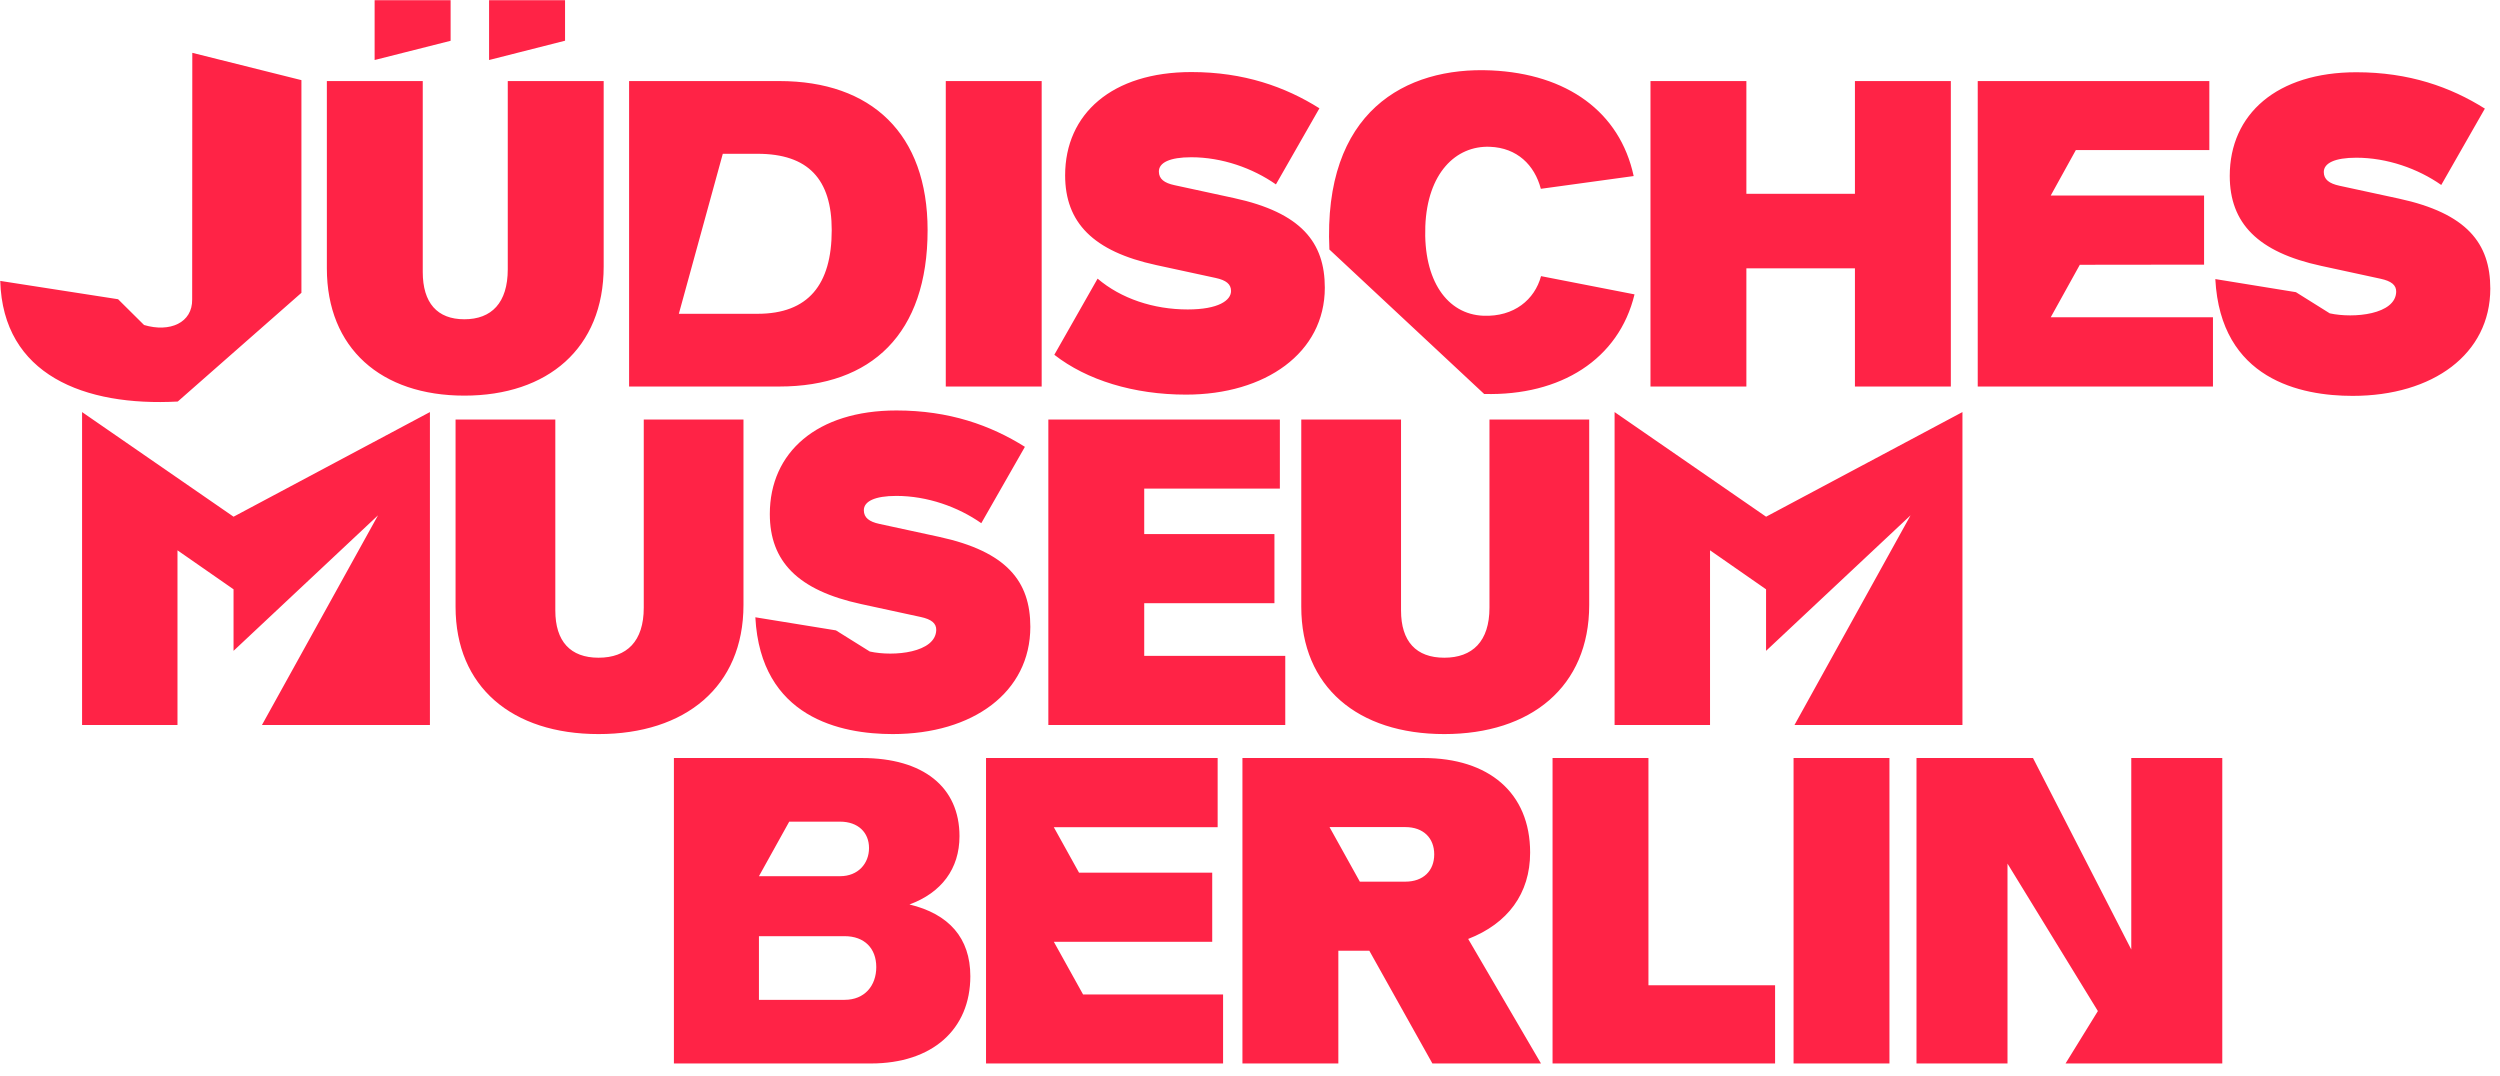 <svg viewBox="0 0 151 65" xmlns="http://www.w3.org/2000/svg">
    <path fill="#ff2346" d="M128.729,45.784 L128.729,57.351 L122.793,45.784 L115.756,45.784 L115.756,64.234 L121.253,64.234 L121.253,52.162 L126.712,61.068 L124.759,64.234 L134.226,64.234 L134.226,45.784 L128.729,45.784 Z M53.116,31.644 L56.715,32.424 C60.811,33.312 62.232,35.114 62.232,37.86 C62.232,41.813 58.766,44.338 53.917,44.338 C50.803,44.338 45.942,43.36 45.623,37.284 L50.491,38.075 L52.536,39.352 C54.005,39.676 56.51,39.416 56.549,38.058 C56.561,37.641 56.248,37.404 55.613,37.266 L52.015,36.486 C48.188,35.659 46.497,33.906 46.497,31.049 C46.497,27.318 49.347,24.792 54.147,24.792 C57.324,24.792 59.828,25.683 61.904,26.989 L59.27,31.601 C57.861,30.612 56.005,29.953 54.138,29.953 C52.835,29.953 52.172,30.282 52.176,30.824 C52.179,31.271 52.506,31.513 53.116,31.644 L53.116,31.644 Z M141.298,11.218 L144.894,11.996 C148.992,12.884 150.414,14.687 150.414,17.432 C150.414,21.385 146.948,23.911 142.098,23.911 C138.982,23.911 134.124,22.933 133.805,16.856 L138.673,17.647 L140.717,18.926 C142.187,19.246 144.69,18.989 144.73,17.63 C144.742,17.213 144.429,16.977 143.793,16.838 L140.195,16.058 C136.37,15.231 134.677,13.479 134.677,10.621 C134.677,6.89 137.528,4.364 142.326,4.364 C145.504,4.364 148.01,5.254 150.086,6.56 L147.452,11.172 C146.042,10.184 144.184,9.526 142.319,9.526 C141.016,9.526 140.353,9.856 140.357,10.395 C140.36,10.843 140.687,11.085 141.298,11.218 L141.298,11.218 Z M93.067,11.404 C92.685,9.96 91.631,8.929 89.992,8.866 C87.918,8.784 86.212,10.476 86.089,13.658 C85.961,16.95 87.414,18.985 89.597,19.071 C91.453,19.143 92.697,18.093 93.079,16.679 L98.725,17.78 C97.78,21.707 94.259,23.918 89.643,23.796 L80.296,15.071 C79.899,6.728 84.899,4.021 90.063,4.252 C94.648,4.458 97.84,6.755 98.674,10.634 L93.067,11.404 Z M0.015,16.967 L7.132,18.073 L8.701,19.63 C10.258,20.096 11.63,19.498 11.607,18.082 L11.615,3.191 L18.206,4.84 L18.206,17.686 L10.736,24.253 C5.106,24.556 0.173,22.65 0.015,16.967 L0.015,16.967 Z M69.996,10.364 C69.991,9.824 70.652,9.498 71.95,9.498 C73.811,9.498 75.661,10.154 77.066,11.138 L79.693,6.541 C77.621,5.239 75.126,4.352 71.959,4.352 C67.174,4.352 64.334,6.87 64.334,10.589 C64.334,13.437 66.02,15.184 69.835,16.01 L73.421,16.787 C74.054,16.923 74.355,17.158 74.355,17.576 C74.355,18.144 73.593,18.691 71.738,18.691 C69.671,18.691 67.711,18.035 66.295,16.83 L63.681,21.429 C65.641,22.96 68.478,23.835 71.636,23.835 C76.424,23.835 80.019,21.318 80.019,17.378 C80.019,14.642 78.6,12.844 74.519,11.96 L70.933,11.183 C70.324,11.052 69.999,10.81 69.996,10.364 L69.996,10.364 Z M119.455,23.346 L133.663,23.346 L133.663,19.164 L123.864,19.164 L125.621,15.993 L133.126,15.984 L133.126,11.81 L123.864,11.81 L125.381,9.064 L133.444,9.065 L133.444,4.898 L119.455,4.898 L119.455,23.346 Z M59.556,64.234 L73.874,64.234 L73.874,60.066 L65.418,60.066 L63.651,56.883 L73.218,56.883 L73.218,52.709 L65.173,52.709 L63.651,49.964 L73.546,49.964 L73.546,45.784 L59.556,45.784 L59.556,64.234 Z M41.002,18.953 L45.756,18.953 C48.816,18.953 50.236,17.196 50.236,13.901 C50.236,10.826 48.816,9.289 45.756,9.289 L43.657,9.289 L41.002,18.953 Z M47.066,4.896 C52.639,4.896 56.027,8.081 56.027,13.901 C56.027,20.161 52.639,23.346 47.066,23.346 L37.997,23.346 L37.997,4.896 L47.066,4.896 Z M106.67,39.311 L115.398,31.126 L108.387,43.789 L118.532,43.789 L118.532,24.889 L106.672,31.209 L97.521,24.889 L97.521,43.789 L103.286,43.789 L103.286,33.239 L106.67,35.594 L106.67,39.311 Z M14.106,39.311 L22.832,31.126 L15.822,43.789 L25.967,43.789 L25.967,24.889 L14.107,31.209 L4.957,24.889 L4.957,43.789 L10.72,43.789 L10.72,33.239 L14.106,35.594 L14.106,39.311 Z M38.883,36.707 C38.883,38.738 37.86,39.726 36.154,39.726 C34.45,39.726 33.541,38.738 33.541,36.872 L33.541,25.341 L27.516,25.341 L27.516,36.651 C27.516,41.484 30.927,44.338 36.154,44.338 C41.383,44.338 44.906,41.484 44.906,36.541 L44.906,25.341 L38.883,25.341 L38.883,36.707 Z M89.964,36.707 C89.964,38.738 88.939,39.726 87.235,39.726 C85.531,39.726 84.622,38.738 84.622,36.872 L84.622,25.341 L78.597,25.341 L78.597,36.651 C78.597,41.484 82.008,44.338 87.235,44.338 C92.464,44.338 95.988,41.484 95.988,36.541 L95.988,25.341 L89.964,25.341 L89.964,36.707 Z M63.32,43.789 L77.63,43.789 L77.63,39.615 L69.111,39.615 L69.111,36.432 L76.976,36.432 L76.976,32.258 L69.111,32.258 L69.111,29.513 L77.304,29.513 L77.304,25.341 L63.32,25.341 L63.32,43.789 Z M108.331,64.234 L114.123,64.234 L114.123,45.784 L108.331,45.784 L108.331,64.234 Z M99.566,59.511 L99.566,45.784 L93.774,45.784 L93.774,64.234 L107.215,64.234 L107.215,59.511 L99.566,59.511 Z M84.879,49.956 L80.303,49.956 L82.134,53.252 L84.879,53.252 C85.971,53.252 86.627,52.593 86.627,51.604 C86.627,50.615 85.971,49.956 84.879,49.956 L84.879,49.956 Z M85.971,45.784 C89.907,45.784 92.42,47.87 92.42,51.495 C92.42,53.979 91.065,55.782 88.678,56.712 L93.075,64.234 L86.517,64.234 L82.707,57.424 L80.836,57.424 L80.836,64.234 L75.043,64.234 L75.043,45.784 L85.971,45.784 Z M45.84,56.545 L45.84,60.39 L51.015,60.39 C52.215,60.39 52.927,59.545 52.927,58.412 C52.927,57.282 52.215,56.545 51.015,56.545 L45.84,56.545 Z M50.741,52.922 C51.833,52.922 52.489,52.154 52.489,51.22 C52.489,50.286 51.833,49.628 50.741,49.628 L47.669,49.628 L45.84,52.922 L50.741,52.922 Z M58.608,58.961 C58.608,62.173 56.314,64.234 52.599,64.234 L40.704,64.234 L40.704,45.784 L52.053,45.784 C55.768,45.784 57.953,47.541 57.953,50.505 C57.953,52.475 56.862,53.921 54.932,54.63 C57.304,55.2 58.608,56.645 58.608,58.961 L58.608,58.961 Z M105.481,16.209 L112.038,16.209 L112.038,23.346 L117.831,23.346 L117.831,4.898 L112.038,4.898 L112.038,11.706 L105.481,11.706 L105.481,4.898 L99.689,4.898 L99.689,23.346 L105.481,23.346 L105.481,16.209 Z M57.125,23.346 L62.917,23.346 L62.917,4.898 L57.125,4.898 L57.125,23.346 Z M29.54,0.011 L34.129,0.011 L34.129,2.459 L29.54,3.625 L29.54,0.011 Z M22.627,0.011 L27.217,0.011 L27.217,2.464 L22.627,3.625 L22.627,0.011 Z M25.534,4.898 L25.534,16.428 C25.534,18.295 26.408,19.284 28.047,19.284 C29.686,19.284 30.669,18.295 30.669,16.264 L30.669,4.898 L36.462,4.898 L36.462,16.099 C36.462,21.04 33.073,23.896 28.047,23.896 C23.02,23.896 19.742,21.04 19.742,16.209 L19.742,4.898 L25.534,4.898 Z" id="JMB_Logo"/>
</svg>